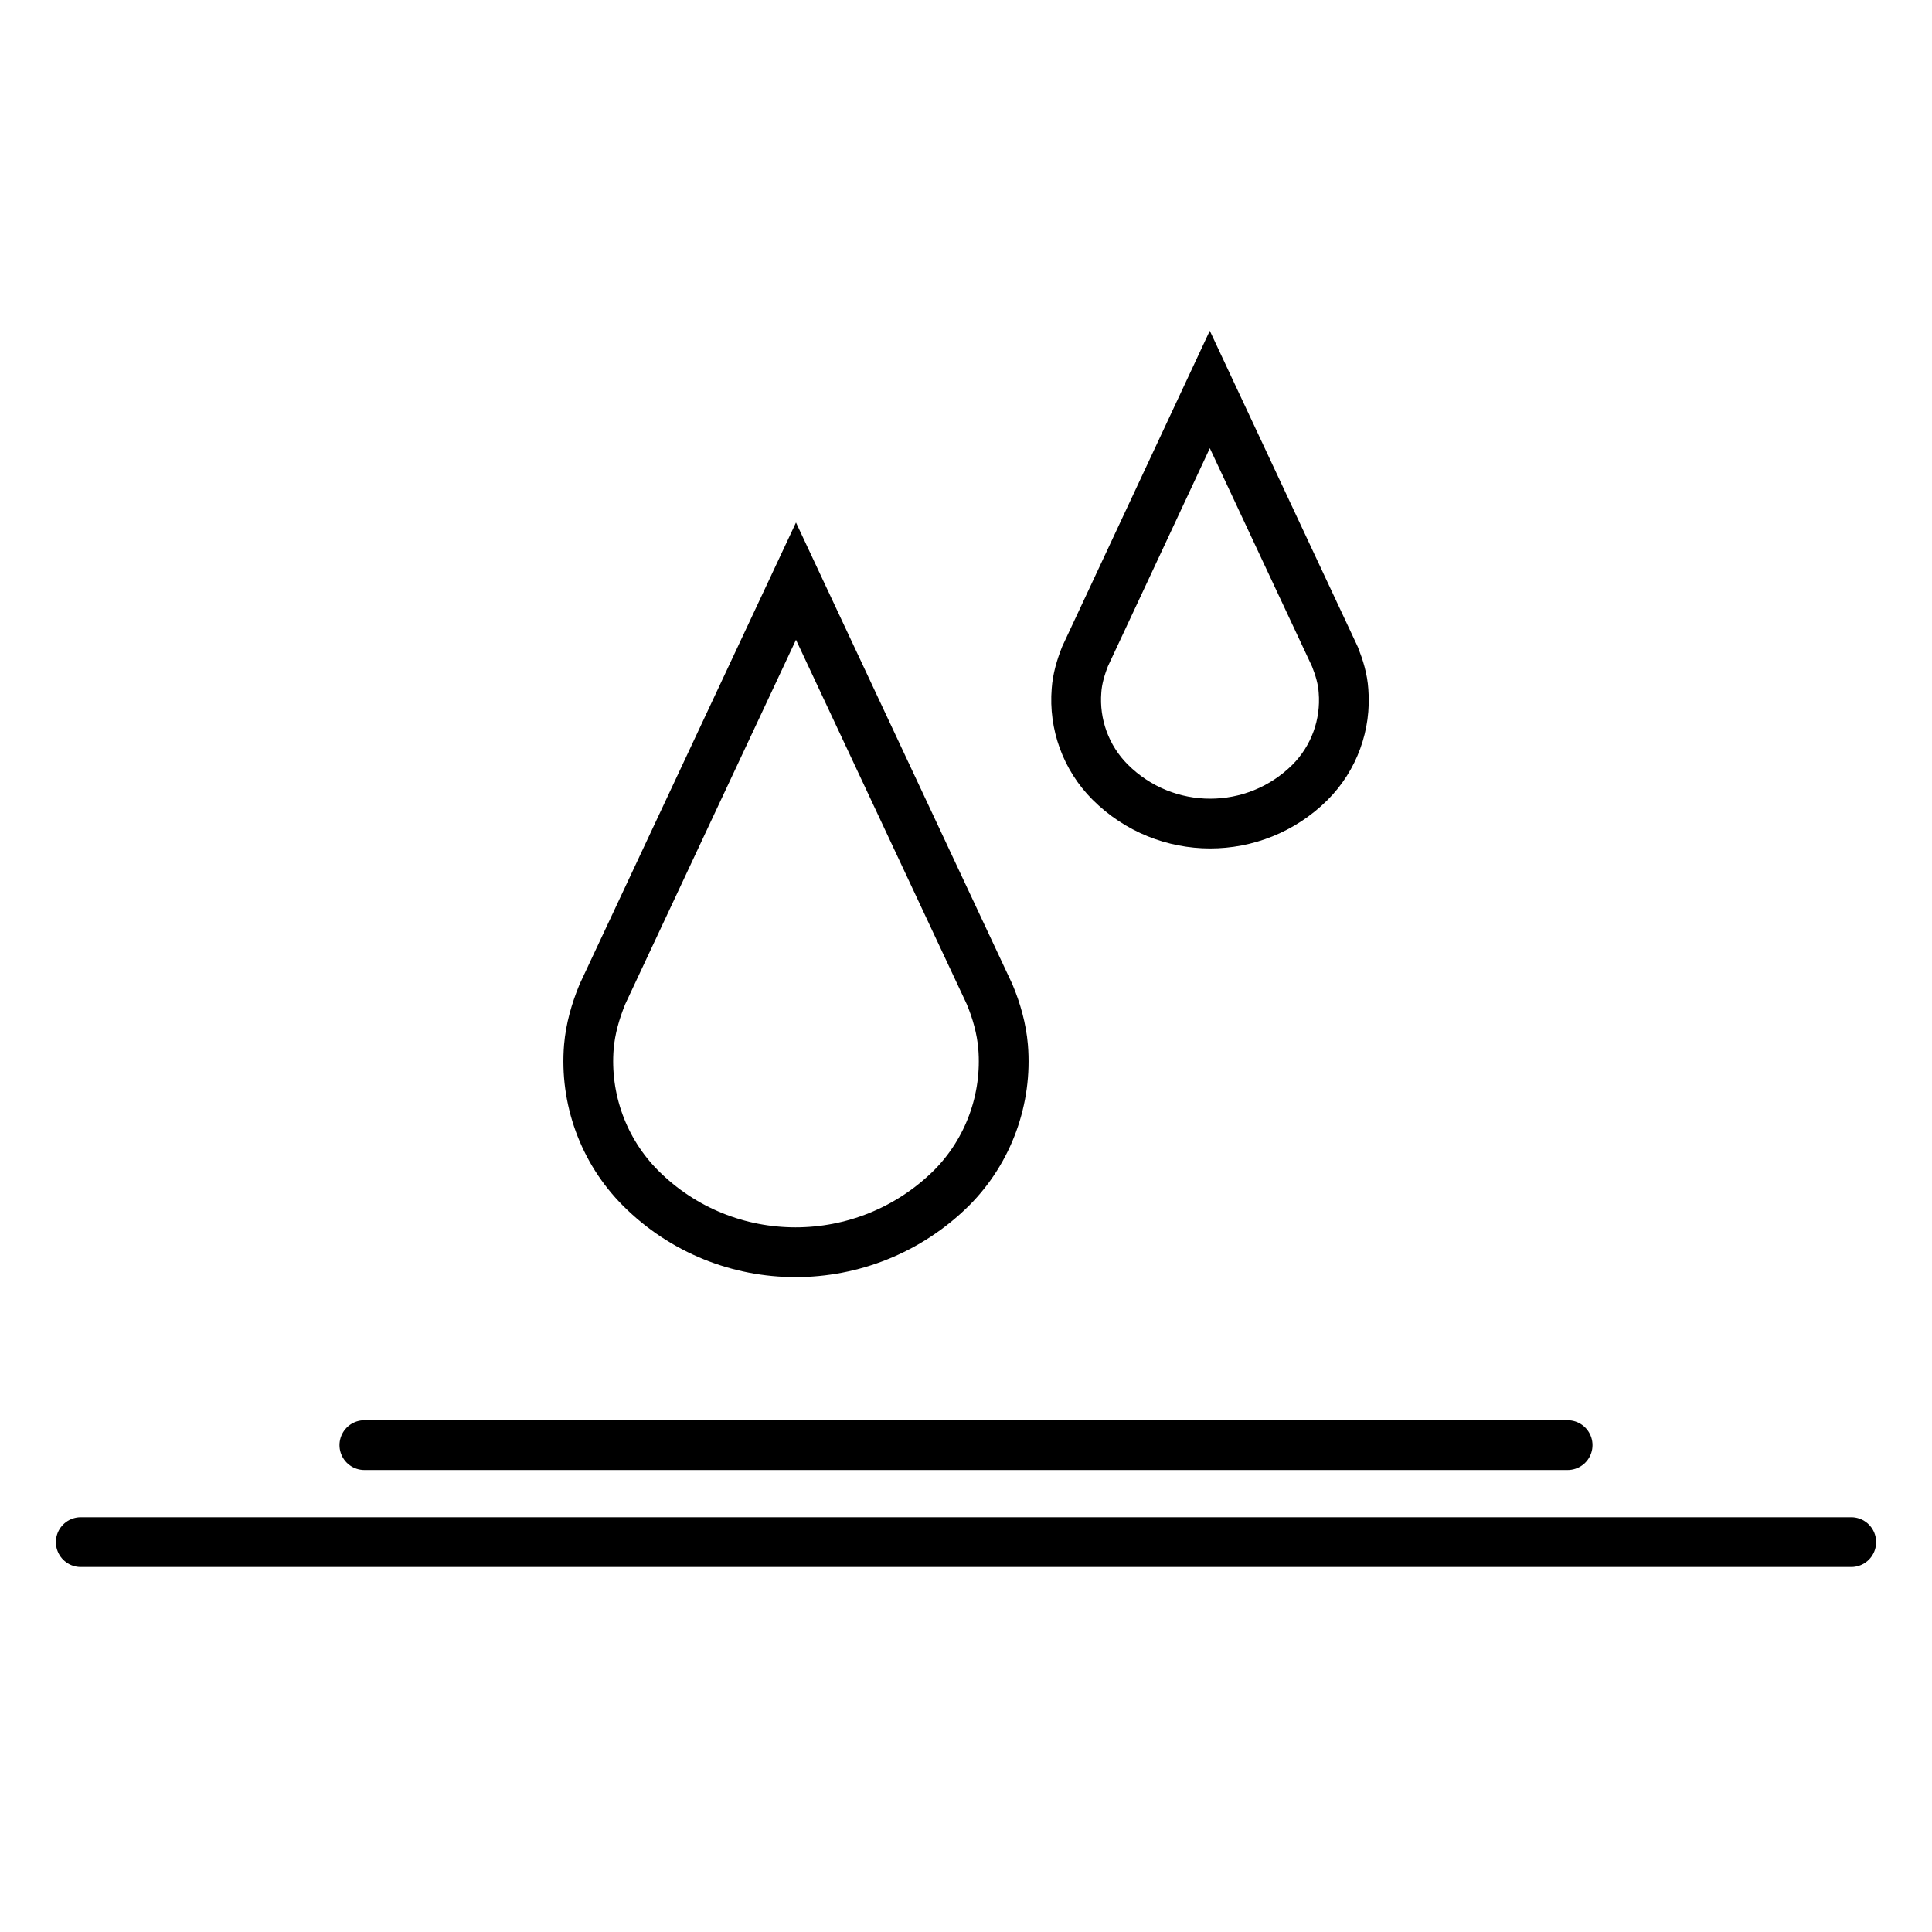 <?xml version="1.0" encoding="utf-8"?>
<!-- Generator: Adobe Illustrator 24.0.1, SVG Export Plug-In . SVG Version: 6.00 Build 0)  -->
<svg version="1.1" id="Layer_1" xmlns="http://www.w3.org/2000/svg" xmlns:xlink="http://www.w3.org/1999/xlink" x="0px" y="0px"
	 viewBox="0 0 50 50" style="enable-background:new 0 0 50 50;" xml:space="preserve">
<style type="text/css">
	.st0{fill:none;stroke:#000000;stroke-width:1.288;stroke-linecap:round;stroke-miterlimit:10;}
</style>
<g>
	<line class="st0" x1="2.09" y1="39.91" x2="47.91" y2="39.91"/>
	<line class="st0" x1="9.43" y1="37.4" x2="40.57" y2="37.4"/>
	<path class="st0" d="M16.58,30.75L16.58,30.75c-0.97-0.97-1.45-2.32-1.34-3.66c0.04-0.47,0.17-0.92,0.35-1.36l5.01-10.69
		l5.01,10.69c0.18,0.43,0.31,0.89,0.35,1.36c0.11,1.34-0.37,2.69-1.34,3.66l0,0C22.38,32.96,18.79,32.96,16.58,30.75z"/>
	<path class="st0" d="M28.73,20.24L28.73,20.24c-0.63-0.63-0.94-1.5-0.87-2.37c0.02-0.3,0.11-0.6,0.22-0.88l3.23-6.91L34.55,17
		c0.11,0.28,0.2,0.57,0.22,0.88c0.07,0.87-0.24,1.74-0.87,2.37l0,0C32.47,21.67,30.16,21.67,28.73,20.24z"/>
</g>
</svg>
